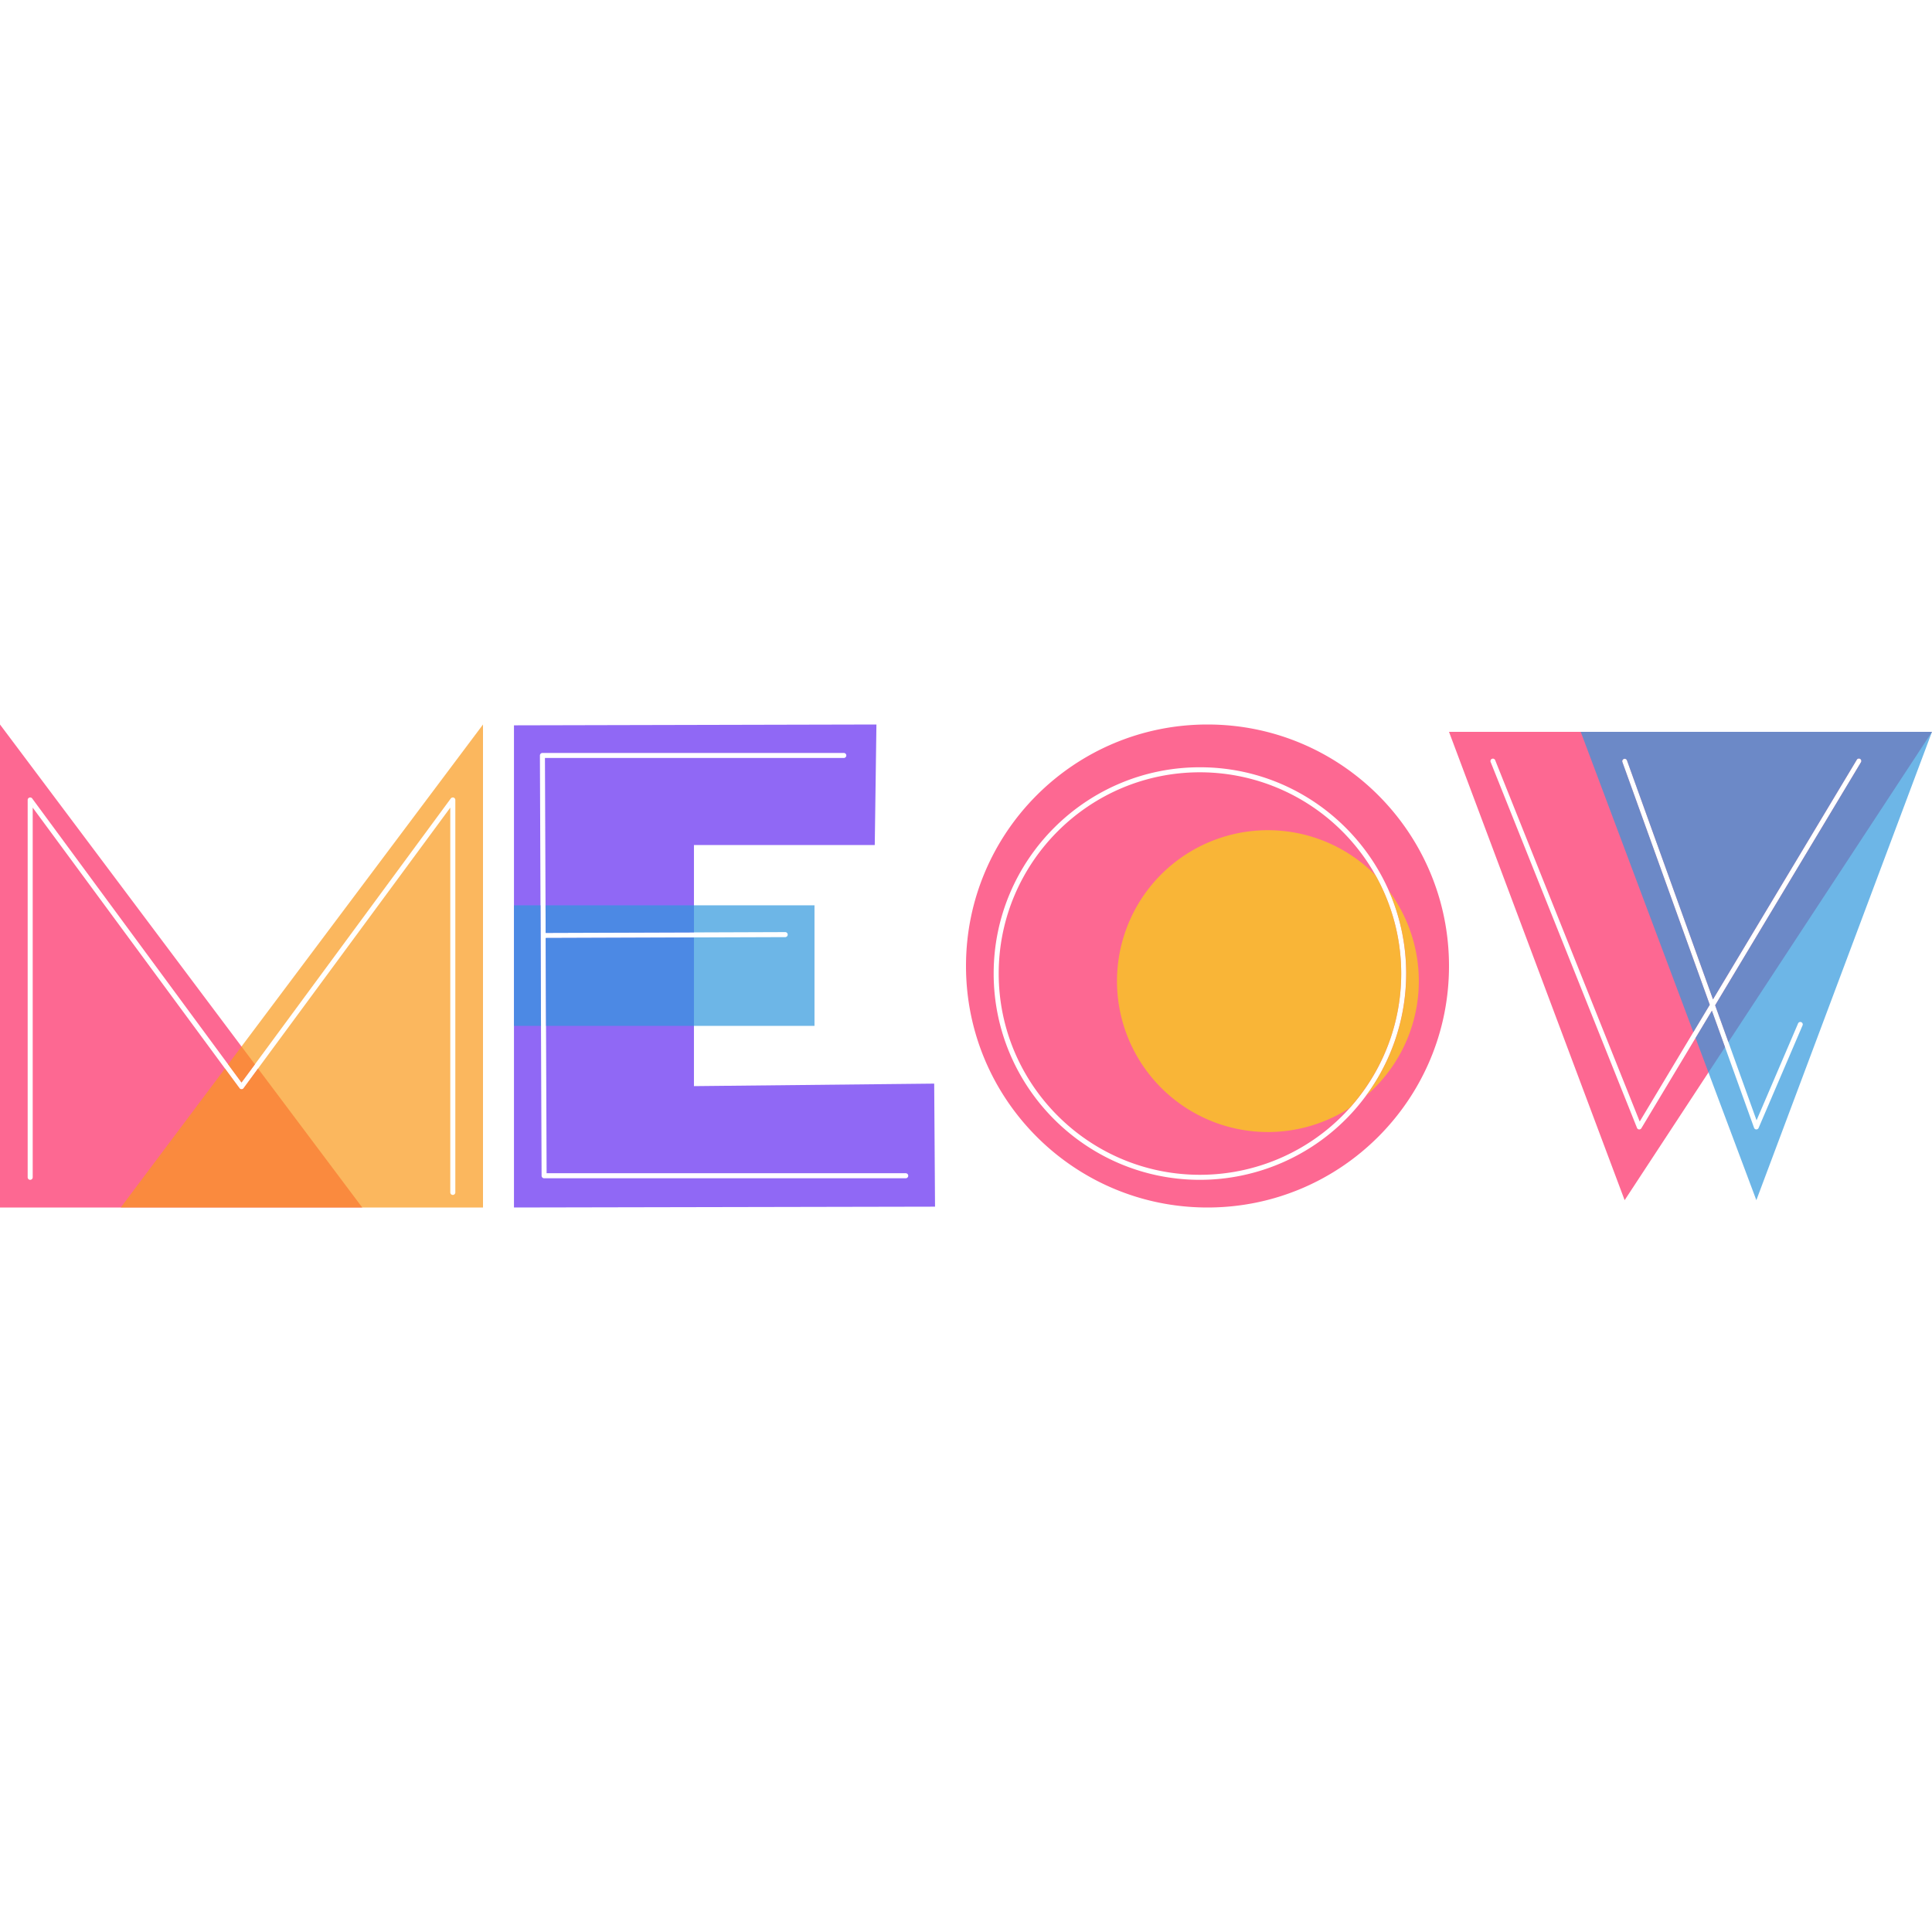 <?xml version="1.0" standalone="no"?>
<svg class="icon" viewBox="0 0 200 50" version="1.1" xmlns="http://www.w3.org/2000/svg"
     id="Meow" width="1024" height="1024">
	<g transform="translate(0, 0)">
		<g class="name-imagesvg">
			<g>
				<rect fill="#333" fill-opacity="0" stroke-width="2" x="0" y="0" width="50" height="50"
				      class="image-rect"/>
				<svg x="0" y="0" width="50" height="50" class="image-svg-svg primary"
				     style="overflow: visible;">
					<svg xmlns="http://www.w3.org/2000/svg" viewBox="0 0 468 468">
						<path d="M250 333.36l-14 19.09a2.44 2.44 0 0 1-3.92 0L218 333.36 31.69 80.54v358.21a2.44 2.44 0 0 1-4.88 0V73.12a2.44 2.44 0 0 1 4.4-1.44L221 329.29l13 17.6 13-17.6L234 312 0 0v468h351z"
						      fill="#fd2965" opacity=".7"/>
						<path d="M234 312l-13 17.29 13 17.6 13-17.6L436.79 71.68a2.44 2.44 0 0 1 4.4 1.44v380.26a2.44 2.44 0 0 1-4.88 0V80.54L250 333.36l-14 19.09a2.44 2.44 0 0 1-3.92 0L218 333.36 117 468h351V0z"
						      fill="#fa991a" opacity=".7"/>
					</svg>
				</svg> <!---->
			</g>
		</g>
	</g>
	<g transform="translate(50, 0)">
		<g class="name-imagesvg">
			<g>
				<rect fill="#333" fill-opacity="0" stroke-width="2" x="0" y="0" width="50" height="50"
				      class="image-rect"/>
				<svg x="0" y="0" width="50" height="50"
				     class="image-svg-svg primary" style="overflow: visible;">
					<svg xmlns="http://www.w3.org/2000/svg" viewBox="0 0 408.69 468.81">
						<path d="M408.69 468L0 468.81V.81L351.81 0l-1.62 117h-175.5v84.81l-143.94.49-.11-26.8-.57-143h290.06a2.44 2.44 0 0 0 0-4.88H27.63a2.44 2.44 0 0 0-2.44 2.45l.58 145.43.46 117 .58 145.5a2.45 2.45 0 0 0 2.44 2.43h351a2.44 2.44 0 1 0 0-4.88H31.68l-.57-143-.34-85.32 143.92-.5V351l233.19-2.44z"
						      fill="#6228f1" opacity=".7"/>
						<path d="M291.69 175.5v117H31.11l-.34-85.32 143.92-.5 88.57-.3a2.44 2.44 0 0 0 0-4.88l-88.55.31-143.94.49-.11-26.8h261.03zM0 175.5v117h26.23l-.46-117z"
						      fill="#2f97dd" opacity=".7"/>
					</svg>
				</svg> <!---->
			</g>
		</g>
	</g>
	<g transform="translate(100, 0)">
		<g class="name-imagesvg">
			<g>
				<rect fill="#333" fill-opacity="0" stroke-width="2" x="0" y="0" width="50" height="50"
				      class="image-rect"/>
				<svg x="0" y="0" width="50" height="50" class="image-svg-svg primary"
				     style="overflow: visible;">
					<svg xmlns="http://www.w3.org/2000/svg" viewBox="0 0 468 468">
						<path d="M234 0C104.77 0 0 104.77 0 234s104.77 234 234 234 234-104.77 234-234S363.23 0 234 0zm-7.31 441.19c-110.21 0-199.88-89.67-199.88-199.88S116.48 41.44 226.69 41.44c81.78 0 152.23 49.37 183.14 119.87a200 200 0 0 1-183.14 279.88z"
						      fill="#fd2965" opacity=".7"/>
						<path d="M396.84 146.16a195.13 195.13 0 0 0-170.15-99.85c-107.53 0-195 87.48-195 195s87.47 195 195 195a194.91 194.91 0 0 0 170.15-290.15z"
						      fill="#fd2965" opacity=".7"/>
						<path d="M396.84 146.16a146.23 146.23 0 1 0-25.26 225.51 194.61 194.61 0 0 0 25.26-225.51z"
						      fill="#f9d611" opacity=".7"/>
						<path d="M409.83 161.31a199.53 199.53 0 0 1-22.22 198.41 146.25 146.25 0 0 0 22.22-198.41z"
						      fill="#f9d611" opacity=".7"/>
					</svg>
				</svg> <!---->
			</g>
		</g>
	</g>
	<g transform="translate(150, 0)">
		<g class="name-imagesvg">
			<g>
				<rect fill="#333" fill-opacity="0" stroke-width="2" x="0" y="0" width="50" height="50"
				      class="image-rect"/>
				<svg x="0" y="0" width="50" height="50"
				     class="image-svg-svg primary" style="overflow: visible;">
					<svg xmlns="http://www.w3.org/2000/svg" viewBox="0 0 482.63 468">
						<path d="M265.94 273.26L279.17 310 482.62 0H0l175.5 468 83.76-127.64 16.56-25.24-13.12-36.46-16.36 27.26-54.12 90.21a2.44 2.44 0 0 1-2.09 1.18h-.2a2.44 2.44 0 0 1-2.07-1.52L41.61 30.16a2.44 2.44 0 0 1 4.53-1.82l144.42 361.07 53.6-89.32 16.41-27.35-87.36-242.66a2.44 2.44 0 0 1 4.58-1.66l86 238.92L407.41 28a2.44 2.44 0 1 1 4.18 2.5z"
						      fill="#fd2965" opacity=".7"/>
						<path d="M131.62 0l112.54 300.09 16.41-27.35-87.36-242.66a2.44 2.44 0 0 1 4.58-1.66l86 238.92L407.41 28a2.44 2.44 0 1 1 4.18 2.5L265.94 273.26 279.17 310l28.15 78.2 41.44-96.69a2.44 2.44 0 1 1 4.48 1.92l-43.87 102.4a2.44 2.44 0 0 1-2.24 1.48h-.08a2.44 2.44 0 0 1-2.22-1.61l-29-80.58-13.13-36.46-16.36 27.26 12.92 34.44L307.12 468 482.62 0z"
						      fill="#2f97dd" opacity=".7"/>
					</svg>
				</svg> <!---->
			</g>
		</g>
	</g>
</svg>
